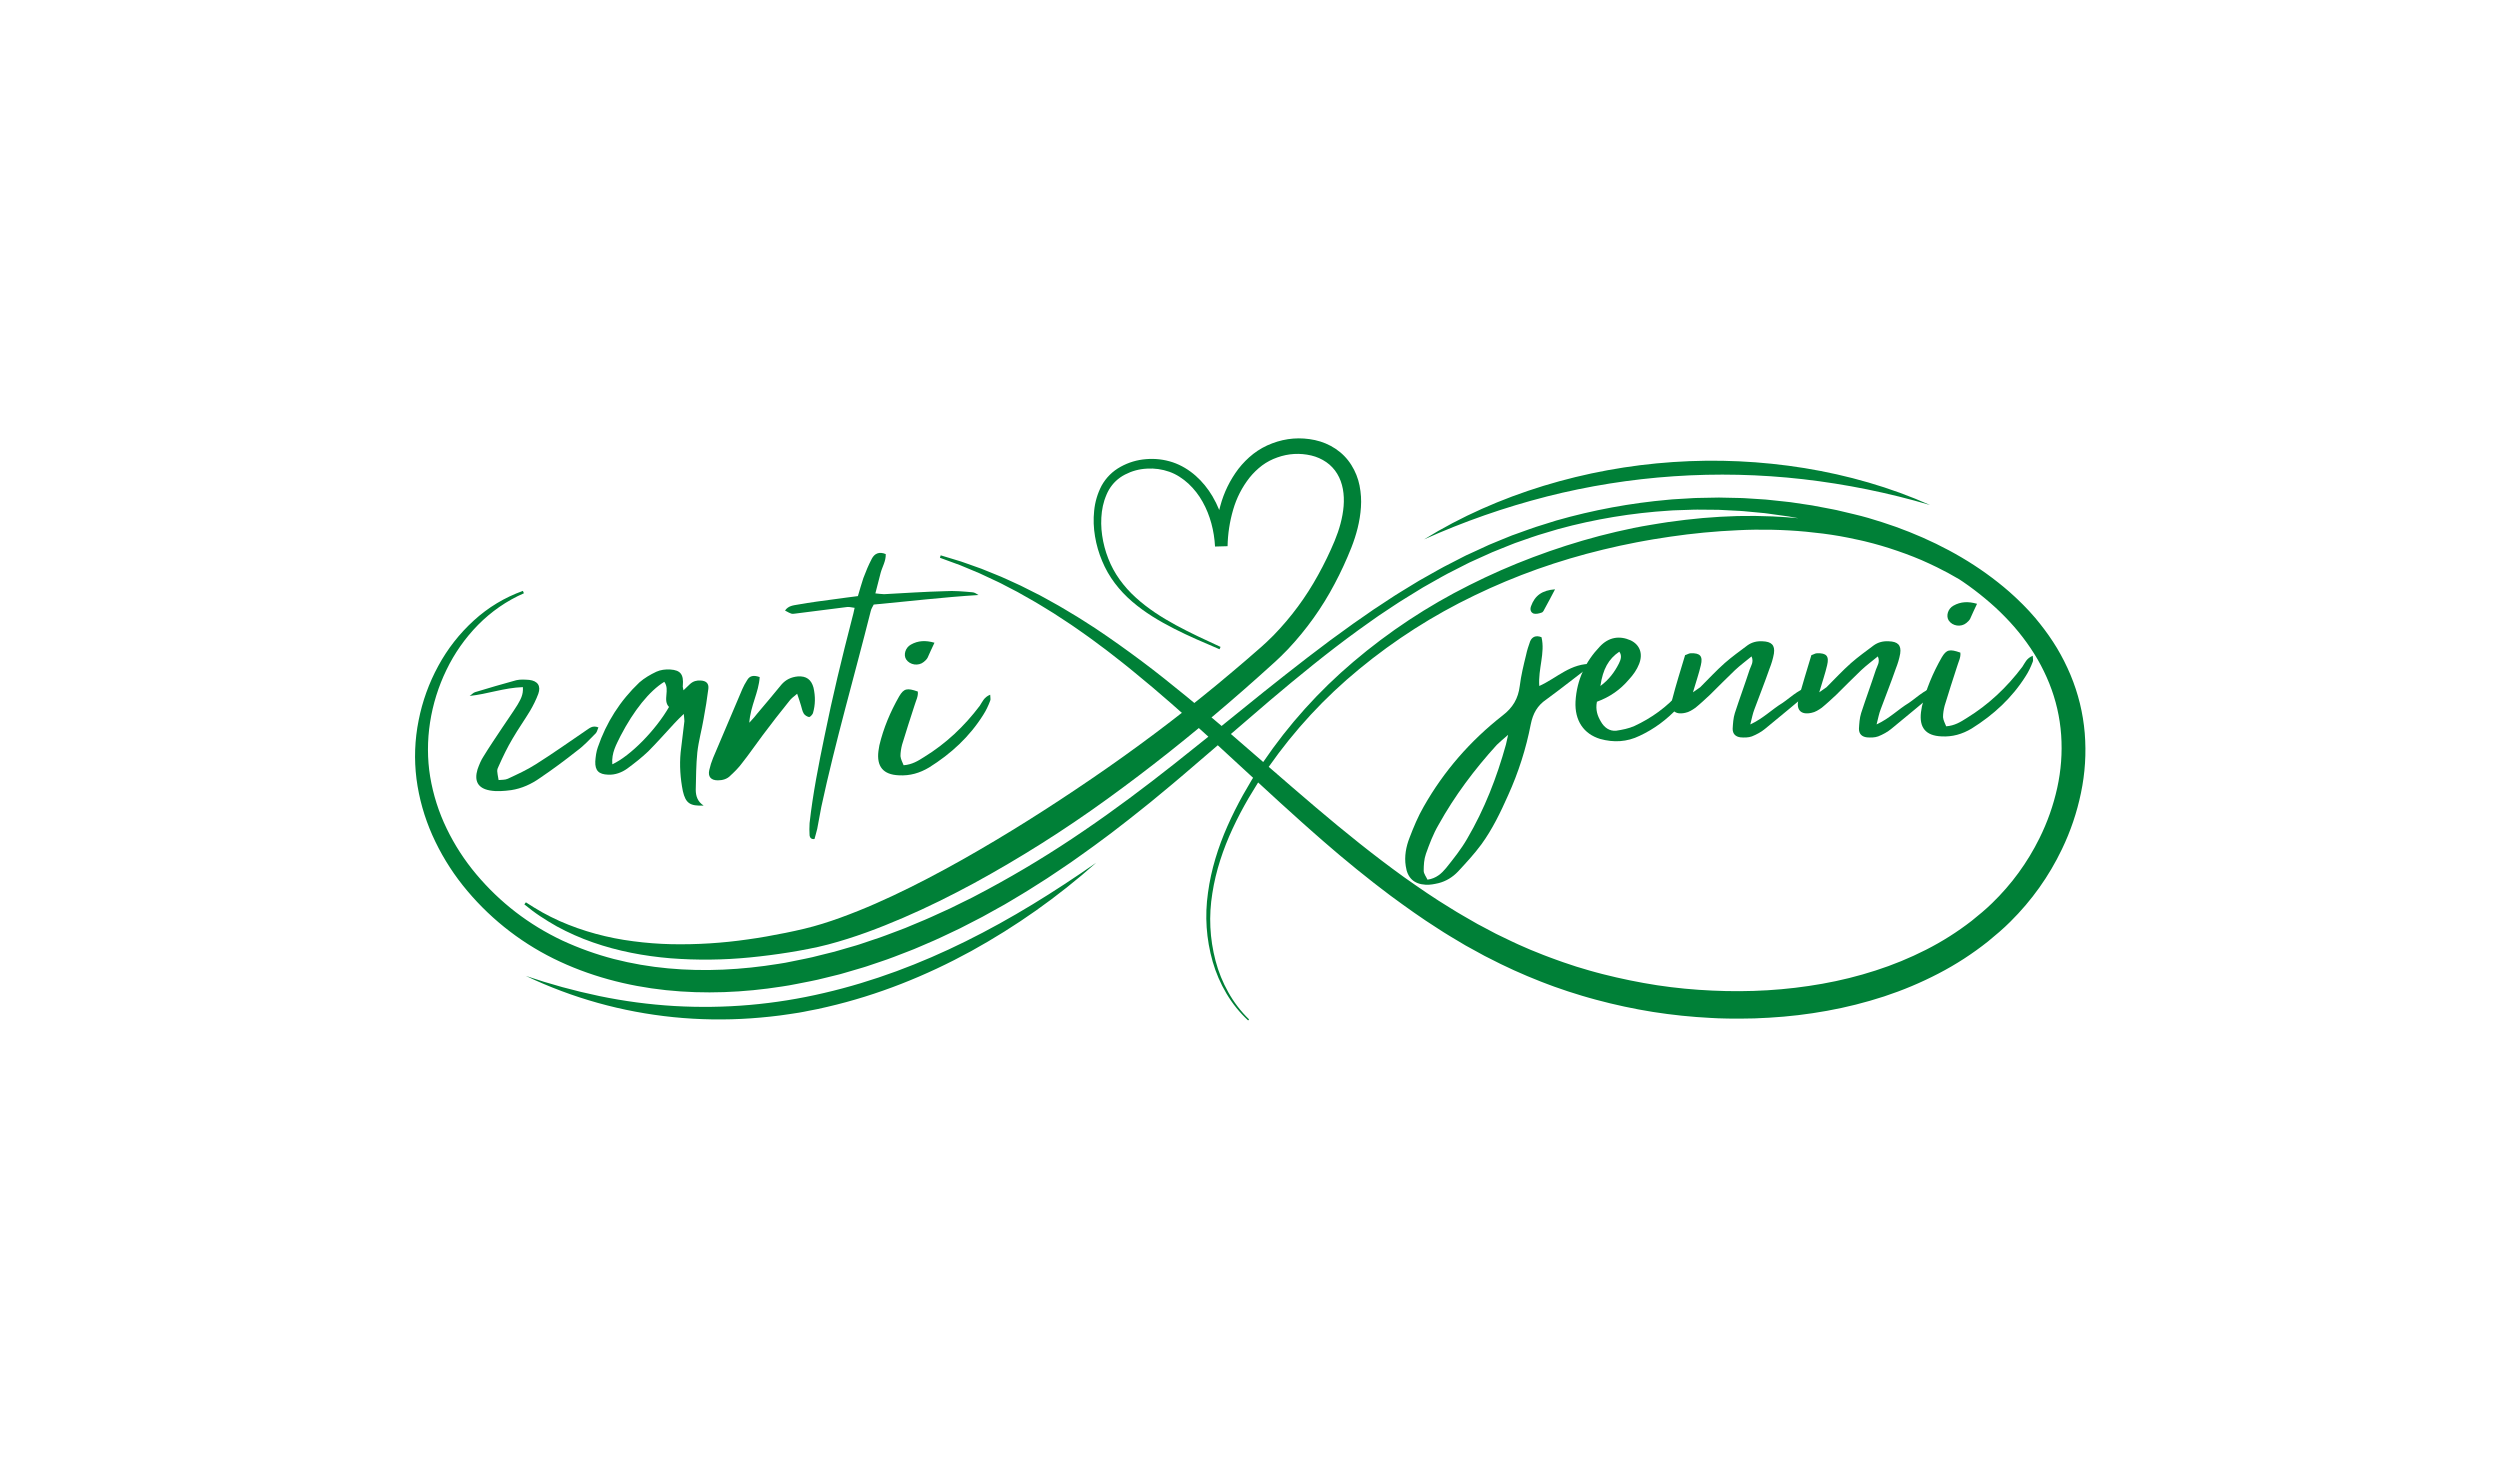 <?xml version="1.0" encoding="UTF-8" standalone="no"?>
<svg
   width="523.413"
   zoomAndPan="magnify"
   viewBox="0 0 392.56 229.037"
   height="305.382"
   preserveAspectRatio="xMidYMid"
   version="1.0"
   id="svg404"
   sodipodi:docname="zarti_jenni_logo_center.svg"
   xml:space="preserve"
   inkscape:version="1.2.2 (b0a84865, 2022-12-01)"
   inkscape:export-filename="zarti_jenni_logo_center.png"
   inkscape:export-xdpi="375.62689"
   inkscape:export-ydpi="375.62689"
   xmlns:inkscape="http://www.inkscape.org/namespaces/inkscape"
   xmlns:sodipodi="http://sodipodi.sourceforge.net/DTD/sodipodi-0.dtd"
   xmlns="http://www.w3.org/2000/svg"
   xmlns:svg="http://www.w3.org/2000/svg"><sodipodi:namedview
     id="namedview406"
     pagecolor="#ffffff"
     bordercolor="#000000"
     borderopacity="0.25"
     inkscape:showpageshadow="2"
     inkscape:pageopacity="0.0"
     inkscape:pagecheckerboard="0"
     inkscape:deskcolor="#d1d1d1"
     showgrid="true"
     inkscape:zoom="1.380501"
     inkscape:cx="231.7999"
     inkscape:cy="134.73369"
     inkscape:window-width="1440"
     inkscape:window-height="786"
     inkscape:window-x="0"
     inkscape:window-y="25"
     inkscape:window-maximized="1"
     inkscape:current-layer="svg404"><inkscape:grid
       type="xygrid"
       id="grid476"
       originx="0"
       originy="0" /></sodipodi:namedview><defs
     id="defs396"><clipPath
       id="8ab8a59111"><path
         d="M 17.629,99 H 357.379 V 213.41 H 17.629 Z m 0,0"
         clip-rule="nonzero"
         id="path13520" /></clipPath></defs><g
     id="g523"
     transform="matrix(0.773,0,0,0.773,65.175,68.835)"><g
       fill="#008037"
       fill-opacity="1"
       id="g555"
       transform="matrix(1.777,0,0,1.777,-292.42,-224.746)"><g
         transform="translate(170.222,165.173)"
         id="g553"><g
           id="g551"><path
             d="m 13.859,-5.293 c -1.906,1.297 -3.781,2.629 -5.723,3.852 -1.008,0.648 -2.125,1.152 -3.203,1.656 -0.324,0.145 -0.723,0.109 -1.047,0.145 -0.18,-1.078 -0.25,-1.078 0.039,-1.656 0.465,-1.043 0.969,-2.086 1.547,-3.059 0.648,-1.117 1.367,-2.125 2.016,-3.203 0.359,-0.613 0.684,-1.262 0.938,-1.945 0.32,-0.898 -0.074,-1.477 -1.047,-1.586 C 6.875,-11.125 6.371,-11.16 5.902,-11.051 4.32,-10.621 2.734,-10.152 1.188,-9.684 0.973,-9.613 0.793,-9.395 0.574,-9.254 2.629,-9.469 4.5,-10.188 6.66,-10.262 6.73,-9.359 6.371,-8.82 6.047,-8.242 5.508,-7.379 4.895,-6.516 4.32,-5.652 3.602,-4.57 2.844,-3.457 2.16,-2.34 1.871,-1.906 1.656,-1.367 1.477,-0.863 1.078,0.469 1.512,1.297 2.879,1.547 3.672,1.691 4.5,1.621 5.328,1.512 c 1.188,-0.18 2.305,-0.684 3.312,-1.402 1.438,-0.973 2.844,-2.016 4.211,-3.098 0.793,-0.574 1.477,-1.332 2.16,-2.016 0.145,-0.18 0.18,-0.434 0.289,-0.648 -0.684,-0.289 -1.043,0.109 -1.441,0.359 z m 0,0"
             id="path549" /></g></g></g><g
       fill="#008037"
       fill-opacity="1"
       id="g563"
       transform="matrix(1.777,0,0,1.777,-292.42,-224.746)"><g
         transform="translate(185.774,165.173)"
         id="g561"><g
           id="g559"><path
             d="m 11.773,-6.66 c 0.215,-1.152 0.395,-2.27 0.539,-3.418 0.07,-0.613 -0.254,-0.902 -0.863,-0.938 -0.469,-0.035 -0.863,0.07 -1.227,0.395 -0.215,0.219 -0.465,0.434 -0.754,0.723 -0.035,-0.254 -0.109,-0.398 -0.074,-0.543 0.109,-1.258 -0.25,-1.762 -1.438,-1.836 -0.543,-0.035 -1.117,0.039 -1.586,0.254 -0.684,0.324 -1.367,0.719 -1.941,1.223 -2.199,2.09 -3.781,4.574 -4.754,7.418 -0.18,0.504 -0.25,1.078 -0.289,1.617 -0.035,1.047 0.398,1.477 1.477,1.512 0.793,0.039 1.547,-0.25 2.16,-0.684 0.828,-0.609 1.656,-1.258 2.414,-1.977 1.043,-1.047 2.016,-2.16 3.023,-3.242 0.285,-0.324 0.609,-0.613 1.043,-1.043 0.035,0.43 0.07,0.609 0.07,0.828 -0.141,1.188 -0.285,2.375 -0.43,3.562 C 9,-1.297 9.109,0.18 9.395,1.621 9.719,3.023 10.223,3.348 11.773,3.277 11.09,2.844 10.871,2.195 10.871,1.477 c 0.035,-1.441 0.035,-2.844 0.18,-4.285 0.145,-1.297 0.504,-2.555 0.723,-3.852 z m -10.441,5.219 c -0.109,-1.332 0.469,-2.266 0.938,-3.238 1.512,-2.918 3.309,-5.148 5.004,-6.191 0.684,0.934 -0.219,2.086 0.539,2.879 -1.512,2.629 -4.391,5.582 -6.48,6.551 z m 0,0"
             id="path557" /></g></g></g><g
       fill="#008037"
       fill-opacity="1"
       id="g571"
       transform="matrix(1.777,0,0,1.777,-292.42,-224.746)"><g
         transform="translate(199.562,165.173)"
         id="g569"><g
           id="g567"><path
             d="m 10.547,-10.188 c -0.25,-0.938 -0.828,-1.367 -1.801,-1.297 -0.754,0.074 -1.367,0.359 -1.871,0.938 -0.898,1.078 -1.801,2.195 -2.734,3.273 -0.215,0.289 -0.469,0.578 -0.938,1.082 0.145,-1.98 1.082,-3.457 1.188,-5.219 -0.719,-0.254 -1.152,-0.145 -1.438,0.359 -0.219,0.324 -0.398,0.684 -0.543,1.008 -1.113,2.629 -2.23,5.254 -3.348,7.883 -0.18,0.434 -0.324,0.898 -0.43,1.367 -0.18,0.758 0.18,1.188 0.973,1.188 0.539,0 1.078,-0.141 1.473,-0.574 0.469,-0.434 0.938,-0.898 1.332,-1.441 0.828,-1.043 1.551,-2.121 2.344,-3.168 0.969,-1.297 1.977,-2.59 3.023,-3.887 0.215,-0.289 0.504,-0.504 0.898,-0.828 0.18,0.539 0.324,0.938 0.434,1.332 0.105,0.324 0.145,0.648 0.324,0.938 0.105,0.18 0.395,0.359 0.609,0.395 0.109,0 0.359,-0.254 0.434,-0.434 0.289,-0.969 0.289,-1.941 0.07,-2.914 z m 0,0"
             id="path565" /></g></g></g><g
       fill="#008037"
       fill-opacity="1"
       id="g579"
       transform="matrix(1.54,0,0,1.54,-242.597,-187.622)"><g
         transform="translate(212.162,165.173)"
         id="g577"><g
           id="g575"><path
             d="m 18.898,-23.039 c -1.223,-0.109 -2.41,-0.219 -3.633,-0.145 -2.664,0.07 -5.367,0.25 -8.031,0.395 -0.359,0 -0.719,-0.07 -1.148,-0.105 0.25,-0.973 0.465,-1.836 0.684,-2.664 0.215,-0.828 0.719,-1.586 0.684,-2.52 -0.863,-0.363 -1.477,-0.074 -1.836,0.609 -0.434,0.828 -0.793,1.691 -1.117,2.559 -0.254,0.754 -0.469,1.547 -0.719,2.375 -1.047,0.145 -2.016,0.25 -2.988,0.395 -1.656,0.215 -3.277,0.434 -4.898,0.719 -0.609,0.109 -1.293,0.145 -1.727,0.793 0.863,0.469 0.863,0.469 1.367,0.398 2.305,-0.289 4.574,-0.578 6.84,-0.867 0.289,-0.035 0.613,0.074 0.973,0.109 -0.109,0.539 -0.215,0.973 -0.324,1.367 -1.332,5.148 -2.59,10.332 -3.637,15.516 -0.789,3.816 -1.547,7.633 -1.98,11.52 -0.035,0.543 -0.035,1.082 0,1.621 0.039,0.254 0.184,0.539 0.648,0.469 0.109,-0.434 0.254,-0.863 0.359,-1.332 0.184,-0.973 0.363,-1.945 0.543,-2.914 1.871,-8.68 4.355,-17.211 6.516,-25.812 0.07,-0.324 0.25,-0.578 0.395,-0.867 4.645,-0.43 9.18,-0.969 13.824,-1.258 -0.25,-0.145 -0.539,-0.359 -0.793,-0.359 z m 0,0"
             id="path573" /></g></g></g><g
       fill="#008037"
       fill-opacity="1"
       id="g587"
       transform="matrix(1.777,0,0,1.777,-292.42,-224.746)"><g
         transform="translate(218.102,165.173)"
         id="g585"><g
           id="g583"><path
             d="m 12.203,-9.395 c -0.719,0.285 -0.898,0.828 -1.188,1.258 -1.762,2.34 -3.852,4.32 -6.371,5.867 -0.684,0.434 -1.367,0.867 -2.34,0.938 C 2.16,-1.691 1.98,-2.016 1.945,-2.375 c 0,-0.434 0.07,-0.863 0.18,-1.297 0.469,-1.512 0.934,-3.023 1.438,-4.535 0.145,-0.504 0.434,-1.008 0.363,-1.551 -1.227,-0.43 -1.586,-0.359 -2.125,0.543 C 0.793,-7.453 0,-5.578 -0.469,-3.602 c -0.035,0.219 -0.07,0.434 -0.105,0.648 -0.219,1.766 0.539,2.699 2.34,2.773 1.258,0.07 2.375,-0.254 3.453,-0.898 2.484,-1.551 4.609,-3.492 6.191,-6.016 0.324,-0.504 0.578,-1.043 0.793,-1.617 0.074,-0.145 0,-0.359 0,-0.684 z m -7.594,-3.746 c 0.18,-0.145 0.324,-0.289 0.43,-0.469 0.254,-0.539 0.469,-1.078 0.793,-1.727 -1.008,-0.289 -1.871,-0.254 -2.699,0.215 -0.648,0.359 -0.863,1.188 -0.539,1.691 0.43,0.648 1.402,0.793 2.016,0.289 z m 0,0"
             id="path581" /></g></g></g><g
       id="g1200"
       transform="translate(-17.894,-95.263)"><g
         fill="#008037"
         fill-opacity="1"
         id="g603"
         transform="matrix(1.777,0,0,1.777,-193.695,-137.391)"><g
           transform="translate(245.678,165.173)"
           id="g601"><g
             id="g599"><path
               d="m 1.906,-5.941 c -0.141,-1.98 0.688,-3.777 0.254,-5.578 -0.648,-0.254 -1.082,-0.035 -1.297,0.469 -0.18,0.504 -0.359,1.043 -0.469,1.582 -0.285,1.152 -0.574,2.34 -0.719,3.527 -0.18,1.441 -0.793,2.484 -1.98,3.387 -3.672,2.879 -6.695,6.336 -9,10.402 -0.648,1.117 -1.152,2.34 -1.621,3.562 -0.395,1.012 -0.609,2.125 -0.43,3.242 0.18,1.332 0.934,2.051 2.266,2.125 0.504,0.035 1.012,-0.074 1.477,-0.18 0.867,-0.219 1.621,-0.688 2.234,-1.332 0.934,-1.008 1.871,-2.02 2.664,-3.098 1.258,-1.727 2.195,-3.672 3.059,-5.617 1.188,-2.625 2.051,-5.328 2.594,-8.137 0.25,-1.223 0.754,-2.121 1.762,-2.805 1.73,-1.262 3.387,-2.594 5.363,-4.07 -2.555,-0.145 -4.137,1.621 -6.156,2.52 z m -3.812,6.699 c -1.047,3.777 -2.449,7.379 -4.43,10.762 -0.684,1.188 -1.547,2.27 -2.41,3.348 -0.508,0.613 -1.117,1.188 -2.125,1.332 -0.145,-0.324 -0.434,-0.684 -0.434,-1.008 0,-0.648 0.035,-1.332 0.254,-1.945 0.395,-1.113 0.828,-2.266 1.438,-3.309 1.836,-3.312 4.105,-6.336 6.66,-9.145 0.324,-0.324 0.684,-0.613 1.297,-1.152 -0.145,0.613 -0.18,0.863 -0.25,1.117 z M 1.262,-14.219 c 0.25,0.07 0.609,0 0.898,-0.109 0.18,-0.035 0.289,-0.289 0.395,-0.504 0.359,-0.648 0.723,-1.332 1.152,-2.16 -1.477,0.109 -2.305,0.719 -2.734,1.906 -0.145,0.363 -0.074,0.723 0.289,0.867 z m 0,0"
               id="path597" /></g></g></g><g
         fill="#008037"
         fill-opacity="1"
         id="g611"
         transform="matrix(1.777,0,0,1.777,-193.695,-137.391)"><g
           transform="translate(251.942,165.173)"
           id="g609"><g
             id="g607"><path
               d="M 12.457,-5.902 C 12.203,-5.688 11.914,-5.508 11.699,-5.219 10.223,-3.527 8.461,-2.27 6.516,-1.367 5.867,-1.078 5.148,-0.938 4.43,-0.828 3.672,-0.758 3.059,-1.188 2.664,-1.906 2.305,-2.52 2.051,-3.203 2.23,-4.141 3.707,-4.68 4.895,-5.508 5.902,-6.695 6.371,-7.199 6.805,-7.812 7.055,-8.461 c 0.469,-1.188 0.074,-2.195 -0.969,-2.699 -1.297,-0.574 -2.523,-0.359 -3.531,0.719 -1.617,1.695 -2.625,3.781 -2.77,6.266 -0.109,2.195 0.934,3.707 2.809,4.285 1.547,0.43 3.059,0.359 4.535,-0.363 1.617,-0.754 3.094,-1.836 4.391,-3.238 0.395,-0.469 0.758,-1.008 1.082,-1.582 0.141,-0.184 0.105,-0.504 0.141,-0.758 -0.18,-0.07 -0.25,-0.109 -0.285,-0.07 z M 4.789,-9.863 c 0.324,0.43 0.18,0.898 -0.035,1.332 -0.508,1.008 -1.152,1.871 -2.125,2.59 0.285,-1.941 0.934,-3.094 2.16,-3.922 z m 0,0"
               id="path605" /></g></g></g><g
         fill="#008037"
         fill-opacity="1"
         id="g619"
         transform="matrix(1.777,0,0,1.777,-193.695,-137.391)"><g
           transform="translate(262.922,165.173)"
           id="g617"><g
             id="g615"><path
               d="m 12.457,-3.996 c -1.188,0.719 -2.195,1.766 -3.672,2.449 0.18,-0.723 0.285,-1.262 0.469,-1.73 0.574,-1.547 1.188,-3.094 1.727,-4.645 0.215,-0.539 0.395,-1.113 0.504,-1.727 0.145,-0.973 -0.289,-1.367 -1.297,-1.402 -0.648,-0.039 -1.223,0.105 -1.727,0.465 -0.863,0.648 -1.766,1.297 -2.594,2.02 -0.973,0.863 -1.871,1.836 -2.809,2.77 -0.18,0.145 -0.395,0.254 -0.828,0.578 0.363,-1.227 0.684,-2.16 0.902,-3.098 0.25,-1.043 -0.074,-1.402 -1.152,-1.367 -0.215,0 -0.395,0.145 -0.648,0.215 -0.504,1.691 -1.043,3.383 -1.477,5.078 -0.289,1.188 0.289,1.797 1.512,1.512 0.398,-0.074 0.793,-0.324 1.152,-0.578 0.578,-0.469 1.152,-1.008 1.691,-1.512 0.938,-0.934 1.875,-1.871 2.809,-2.77 0.613,-0.578 1.262,-1.047 1.91,-1.586 0.285,0.648 -0.074,1.082 -0.219,1.512 -0.539,1.656 -1.152,3.312 -1.691,4.969 -0.18,0.574 -0.215,1.188 -0.25,1.801 0,0.574 0.324,0.898 0.898,0.973 0.434,0.035 0.898,0.035 1.297,-0.109 0.539,-0.215 1.078,-0.504 1.547,-0.898 1.766,-1.441 3.527,-2.918 5.293,-4.395 0.105,-0.105 0.18,-0.25 0.395,-0.539 -1.656,0.18 -2.629,1.258 -3.742,2.016 z m 0,0"
               id="path613" /></g></g></g><g
         fill="#008037"
         fill-opacity="1"
         id="g627"
         transform="matrix(1.777,0,0,1.777,-193.695,-137.391)"><g
           transform="translate(277.358,165.173)"
           id="g625"><g
             id="g623"><path
               d="m 12.457,-3.996 c -1.188,0.719 -2.195,1.766 -3.672,2.449 0.18,-0.723 0.285,-1.262 0.469,-1.73 0.574,-1.547 1.188,-3.094 1.727,-4.645 0.215,-0.539 0.395,-1.113 0.504,-1.727 0.145,-0.973 -0.289,-1.367 -1.297,-1.402 -0.648,-0.039 -1.223,0.105 -1.727,0.465 -0.863,0.648 -1.766,1.297 -2.594,2.02 -0.973,0.863 -1.871,1.836 -2.809,2.77 -0.18,0.145 -0.395,0.254 -0.828,0.578 0.363,-1.227 0.684,-2.16 0.902,-3.098 0.25,-1.043 -0.074,-1.402 -1.152,-1.367 -0.215,0 -0.395,0.145 -0.648,0.215 -0.504,1.691 -1.043,3.383 -1.477,5.078 -0.289,1.188 0.289,1.797 1.512,1.512 0.398,-0.074 0.793,-0.324 1.152,-0.578 0.578,-0.469 1.152,-1.008 1.691,-1.512 0.938,-0.934 1.875,-1.871 2.809,-2.77 0.613,-0.578 1.262,-1.047 1.91,-1.586 0.285,0.648 -0.074,1.082 -0.219,1.512 -0.539,1.656 -1.152,3.312 -1.691,4.969 -0.18,0.574 -0.215,1.188 -0.25,1.801 0,0.574 0.324,0.898 0.898,0.973 0.434,0.035 0.898,0.035 1.297,-0.109 0.539,-0.215 1.078,-0.504 1.547,-0.898 1.766,-1.441 3.527,-2.918 5.293,-4.395 0.105,-0.105 0.18,-0.25 0.395,-0.539 -1.656,0.18 -2.629,1.258 -3.742,2.016 z m 0,0"
               id="path621" /></g></g></g><g
         fill="#008037"
         fill-opacity="1"
         id="g635"
         transform="matrix(1.777,0,0,1.777,-193.695,-137.391)"><g
           transform="translate(291.794,165.173)"
           id="g633"><g
             id="g631"><path
               d="m 12.203,-9.395 c -0.719,0.285 -0.898,0.828 -1.188,1.258 -1.762,2.34 -3.852,4.32 -6.371,5.867 -0.684,0.434 -1.367,0.867 -2.34,0.938 C 2.16,-1.691 1.98,-2.016 1.945,-2.375 c 0,-0.434 0.07,-0.863 0.18,-1.297 0.469,-1.512 0.934,-3.023 1.438,-4.535 0.145,-0.504 0.434,-1.008 0.363,-1.551 -1.227,-0.43 -1.586,-0.359 -2.125,0.543 C 0.793,-7.453 0,-5.578 -0.469,-3.602 c -0.035,0.219 -0.07,0.434 -0.105,0.648 -0.219,1.766 0.539,2.699 2.34,2.773 1.258,0.07 2.375,-0.254 3.453,-0.898 2.484,-1.551 4.609,-3.492 6.191,-6.016 0.324,-0.504 0.578,-1.043 0.793,-1.617 0.074,-0.145 0,-0.359 0,-0.684 z m -7.594,-3.746 c 0.18,-0.145 0.324,-0.289 0.43,-0.469 0.254,-0.539 0.469,-1.078 0.793,-1.727 -1.008,-0.289 -1.871,-0.254 -2.699,0.215 -0.648,0.359 -0.863,1.188 -0.539,1.691 0.43,0.648 1.402,0.793 2.016,0.289 z m 0,0"
               id="path629" /></g></g></g></g><g
       id="g13540"
       transform="translate(-17.849,-95.179)"
       style="display:inline"><path
         fill="#008037"
         d="m 209.719,104.805 c -0.301,-1.508 -0.859,-2.914 -1.68,-4.219 -0.414,-0.66 -0.891,-1.266 -1.434,-1.824 -0.543,-0.555 -1.137,-1.047 -1.785,-1.477 -1.285,-0.848 -2.676,-1.43 -4.176,-1.758 -2.961,-0.629 -5.852,-0.406 -8.68,0.664 -1.387,0.52 -2.668,1.23 -3.84,2.137 -1.137,0.895 -2.148,1.914 -3.035,3.059 -1.711,2.273 -2.938,4.785 -3.672,7.531 -0.078,0.27 -0.145,0.543 -0.211,0.812 -0.391,-0.965 -0.852,-1.898 -1.379,-2.797 -1.816,-3.055 -4.559,-5.707 -8.074,-6.898 -1.754,-0.578 -3.551,-0.789 -5.395,-0.637 -1.84,0.141 -3.566,0.656 -5.18,1.547 -1.66,0.914 -2.949,2.195 -3.871,3.844 -0.832,1.605 -1.336,3.309 -1.512,5.105 -0.18,1.746 -0.117,3.484 0.18,5.215 0.285,1.715 0.766,3.371 1.441,4.977 0.664,1.602 1.52,3.098 2.562,4.488 1.039,1.379 2.215,2.629 3.527,3.75 2.598,2.242 5.543,3.988 8.551,5.52 3.008,1.535 6.105,2.848 9.207,4.172 l 0.211,-0.477 c -3.051,-1.406 -6.105,-2.809 -9.043,-4.406 -2.938,-1.594 -5.75,-3.398 -8.184,-5.621 -1.223,-1.102 -2.312,-2.32 -3.273,-3.656 -0.953,-1.328 -1.727,-2.754 -2.316,-4.277 -0.594,-1.516 -1.008,-3.082 -1.238,-4.695 -0.238,-1.602 -0.254,-3.203 -0.055,-4.809 0.102,-0.789 0.273,-1.566 0.512,-2.324 0.062,-0.195 0.117,-0.375 0.199,-0.559 0.078,-0.184 0.137,-0.367 0.215,-0.547 0.078,-0.176 0.156,-0.355 0.242,-0.531 0.09,-0.172 0.172,-0.34 0.27,-0.504 0.789,-1.34 1.879,-2.367 3.262,-3.082 1.395,-0.723 2.875,-1.125 4.445,-1.203 1.562,-0.098 3.086,0.117 4.562,0.637 0.723,0.258 1.406,0.594 2.051,1.008 0.656,0.418 1.27,0.891 1.84,1.418 1.148,1.078 2.105,2.305 2.867,3.68 1.543,2.75 2.352,5.914 2.52,9.082 l 2.547,-0.07 c 0.051,-2.523 0.43,-5 1.137,-7.422 0.688,-2.379 1.797,-4.547 3.324,-6.5 0.754,-0.934 1.605,-1.762 2.562,-2.488 0.945,-0.695 1.977,-1.234 3.086,-1.621 2.262,-0.805 4.559,-0.934 6.895,-0.395 1.102,0.262 2.117,0.711 3.051,1.352 0.449,0.309 0.859,0.664 1.23,1.062 0.375,0.398 0.703,0.832 0.984,1.297 1.145,1.875 1.496,4.211 1.305,6.578 -0.191,2.367 -0.879,4.773 -1.828,7.066 -0.988,2.363 -2.102,4.668 -3.348,6.91 -2.461,4.488 -5.473,8.57 -9.039,12.246 -0.449,0.441 -0.898,0.887 -1.355,1.32 l -0.699,0.641 -0.348,0.32 -0.371,0.324 c -0.984,0.863 -1.973,1.723 -2.965,2.578 -1.984,1.699 -3.992,3.387 -6.012,5.059 -8.094,6.656 -16.473,12.938 -25.129,18.844 -8.637,5.902 -17.473,11.504 -26.559,16.617 -4.547,2.551 -9.152,4.984 -13.855,7.188 -2.348,1.105 -4.73,2.156 -7.117,3.113 -2.391,0.957 -4.816,1.859 -7.258,2.609 -1.223,0.375 -2.441,0.719 -3.68,1.012 l -1.898,0.434 -1.906,0.402 c -2.547,0.516 -5.102,0.98 -7.684,1.332 -5.141,0.746 -10.312,1.07 -15.508,0.969 -2.594,-0.059 -5.172,-0.258 -7.742,-0.598 -2.578,-0.328 -5.117,-0.832 -7.621,-1.512 -2.516,-0.684 -4.961,-1.547 -7.344,-2.598 -1.18,-0.547 -2.363,-1.109 -3.492,-1.75 -1.133,-0.641 -2.254,-1.328 -3.348,-2.047 l -0.316,0.414 c 1.027,0.84 2.082,1.656 3.195,2.391 1.109,0.734 2.246,1.438 3.414,2.09 2.355,1.285 4.805,2.367 7.34,3.25 5.074,1.777 10.406,2.777 15.758,3.223 5.371,0.414 10.734,0.355 16.094,-0.172 2.672,-0.262 5.332,-0.602 7.977,-1.027 l 1.98,-0.336 1.969,-0.371 c 1.344,-0.254 2.684,-0.559 3.996,-0.902 5.266,-1.391 10.301,-3.297 15.219,-5.414 4.922,-2.117 9.711,-4.5 14.402,-7.035 9.359,-5.109 18.355,-10.793 26.988,-17.047 8.613,-6.219 16.914,-12.84 24.945,-19.754 2.012,-1.73 4.004,-3.477 5.977,-5.242 0.988,-0.883 1.973,-1.773 2.957,-2.664 l 0.367,-0.332 0.375,-0.355 0.746,-0.707 c 0.492,-0.48 0.973,-0.969 1.449,-1.461 3.75,-3.992 6.902,-8.406 9.453,-13.25 1.27,-2.387 2.398,-4.836 3.395,-7.352 1.012,-2.578 1.754,-5.301 1.945,-8.184 0.105,-1.473 0.012,-2.93 -0.273,-4.379 z m 0,0"
         fill-opacity="1"
         fill-rule="nonzero"
         id="path13525"
         style="display:inline" /><g
         clip-path="url(#8ab8a59111)"
         id="g13529"
         style="display:inline"><path
           fill="#008037"
           d="m 357.02,155.055 c -0.344,-4.094 -1.309,-8.039 -2.891,-11.832 -0.789,-1.879 -1.703,-3.691 -2.746,-5.441 -1.047,-1.727 -2.203,-3.379 -3.465,-4.961 l -0.953,-1.168 -1,-1.129 -0.25,-0.281 -0.262,-0.273 -0.516,-0.543 -0.523,-0.535 -0.539,-0.523 c -0.359,-0.344 -0.707,-0.707 -1.082,-1.039 l -1.109,-1.004 c -0.758,-0.648 -1.512,-1.301 -2.301,-1.91 -6.25,-4.945 -13.352,-8.602 -20.734,-11.266 -1.852,-0.656 -3.719,-1.258 -5.605,-1.809 -1.887,-0.547 -3.793,-0.957 -5.691,-1.418 l -0.711,-0.168 c -0.238,-0.059 -0.48,-0.098 -0.719,-0.145 l -1.438,-0.277 c -0.961,-0.18 -1.914,-0.375 -2.875,-0.543 l -4.336,-0.645 c -0.484,-0.07 -0.969,-0.105 -1.453,-0.16 l -2.906,-0.309 c -0.242,-0.027 -0.484,-0.055 -0.727,-0.074 l -0.73,-0.047 -2.914,-0.188 c -0.484,-0.023 -0.969,-0.074 -1.457,-0.074 l -2.918,-0.062 -1.457,-0.031 -1.461,0.027 -2.914,0.055 c -0.488,0 -0.973,0.043 -1.457,0.07 l -1.453,0.086 -1.457,0.086 -0.727,0.047 c -0.242,0.012 -0.484,0.043 -0.727,0.066 -7.754,0.68 -15.375,2.094 -22.859,4.234 l -2.773,0.871 c -0.926,0.293 -1.855,0.566 -2.758,0.91 l -2.734,0.984 -0.684,0.242 c -0.23,0.086 -0.449,0.184 -0.676,0.273 l -1.348,0.547 c -0.895,0.371 -1.797,0.727 -2.684,1.109 l -2.637,1.219 -1.32,0.605 c -0.438,0.195 -0.883,0.395 -1.309,0.629 l -2.578,1.328 c -1.738,0.852 -3.398,1.848 -5.09,2.785 l -1.262,0.711 c -0.414,0.246 -0.824,0.504 -1.238,0.754 l -2.473,1.512 c -0.41,0.254 -0.828,0.496 -1.23,0.766 l -1.211,0.793 -2.414,1.594 -0.609,0.391 -0.59,0.41 -1.18,0.824 -2.379,1.648 -4.688,3.398 -4.609,3.488 c -1.516,1.18 -3.047,2.355 -4.559,3.551 l -4.535,3.598 c -2.812,2.254 -5.613,4.516 -8.406,6.789 L 181.203,153.188 179,151.324 c -1.465,-1.25 -2.953,-2.473 -4.441,-3.707 -2.992,-2.438 -6,-4.863 -9.098,-7.176 -3.098,-2.312 -6.25,-4.566 -9.469,-6.707 -1.637,-1.039 -3.242,-2.117 -4.926,-3.09 -0.832,-0.496 -1.652,-1.008 -2.492,-1.484 l -2.539,-1.414 c -0.426,-0.23 -0.844,-0.48 -1.277,-0.699 l -1.289,-0.648 c -0.863,-0.434 -1.723,-0.887 -2.594,-1.305 l -2.641,-1.211 c -0.438,-0.195 -0.871,-0.41 -1.32,-0.59 l -1.344,-0.551 c -0.895,-0.363 -1.785,-0.738 -2.688,-1.086 l -2.73,-0.973 c -0.457,-0.16 -0.91,-0.328 -1.367,-0.48 l -1.379,-0.422 -2.781,-0.844 -0.156,0.496 2.695,0.992 1.352,0.492 c 0.445,0.176 0.883,0.371 1.324,0.551 l 2.652,1.109 c 0.871,0.395 1.73,0.812 2.598,1.215 l 1.301,0.609 c 0.43,0.195 0.848,0.434 1.273,0.652 l 2.547,1.32 c 0.836,0.457 1.66,0.941 2.492,1.41 l 1.246,0.711 c 0.414,0.23 0.812,0.492 1.223,0.738 l 2.441,1.5 c 0.805,0.508 1.594,1.047 2.395,1.57 1.605,1.031 3.148,2.16 4.711,3.254 0.785,0.551 1.535,1.137 2.301,1.703 0.77,0.566 1.539,1.129 2.285,1.727 l 2.258,1.766 c 0.379,0.289 0.75,0.59 1.121,0.895 l 1.109,0.906 c 5.207,4.227 10.23,8.688 15.207,13.223 -2.285,1.844 -4.582,3.676 -6.883,5.496 -6.02,4.75 -12.129,9.348 -18.441,13.633 -6.289,4.309 -12.789,8.27 -19.5,11.883 l -2.516,1.332 -0.629,0.332 -0.641,0.316 -1.277,0.625 -2.539,1.254 -2.586,1.176 -1.293,0.59 c -0.43,0.195 -0.859,0.395 -1.301,0.57 l -2.617,1.094 -1.312,0.551 c -0.438,0.176 -0.879,0.332 -1.32,0.504 l -2.656,1 c -0.875,0.348 -1.77,0.629 -2.672,0.93 l -2.688,0.906 c -0.223,0.078 -0.449,0.145 -0.676,0.211 l -0.676,0.195 -1.359,0.391 -1.355,0.395 -0.68,0.195 -0.34,0.102 -0.344,0.082 -2.746,0.68 c -0.914,0.227 -1.824,0.477 -2.758,0.645 l -2.766,0.562 c -0.461,0.09 -0.922,0.195 -1.379,0.277 l -1.395,0.227 c -7.418,1.199 -14.969,1.609 -22.414,0.91 C 65.52,202.5 61.852,201.867 58.23,200.938 54.629,200 51.137,198.746 47.758,197.184 40.949,193.965 35.125,189.484 30.285,183.73 c -2.395,-2.848 -4.398,-5.945 -6.016,-9.289 -1.621,-3.348 -2.734,-6.855 -3.352,-10.523 -1.195,-7.262 0.035,-14.965 3.301,-21.695 1.641,-3.406 3.785,-6.461 6.434,-9.164 1.332,-1.348 2.777,-2.562 4.336,-3.645 1.566,-1.082 3.223,-2.008 4.969,-2.77 l -0.199,-0.484 c -3.723,1.344 -7.043,3.344 -9.965,6.008 -2.93,2.672 -5.336,5.746 -7.223,9.227 -1.902,3.492 -3.234,7.188 -4,11.086 -0.785,3.93 -0.93,7.879 -0.434,11.855 0.52,3.969 1.598,7.785 3.223,11.449 1.629,3.648 3.688,7.043 6.176,10.18 2.488,3.121 5.285,5.941 8.398,8.453 3.109,2.508 6.457,4.652 10.043,6.43 7.148,3.531 14.953,5.586 22.824,6.418 7.867,0.832 15.824,0.484 23.594,-0.742 l 1.457,-0.234 c 0.484,-0.078 0.965,-0.184 1.445,-0.273 l 2.891,-0.57 c 0.969,-0.172 1.918,-0.422 2.871,-0.652 l 2.863,-0.703 0.359,-0.094 1.055,-0.305 1.414,-0.414 1.41,-0.414 0.703,-0.207 c 0.238,-0.066 0.473,-0.137 0.703,-0.219 l 2.785,-0.941 c 0.922,-0.32 1.855,-0.617 2.758,-0.98 l 2.738,-1.055 c 0.453,-0.18 0.914,-0.344 1.367,-0.535 l 1.348,-0.574 2.691,-1.16 c 0.449,-0.184 0.891,-0.391 1.332,-0.605 l 1.324,-0.625 2.645,-1.254 2.602,-1.34 1.297,-0.668 0.648,-0.336 0.641,-0.355 2.559,-1.422 1.277,-0.707 c 0.418,-0.242 0.836,-0.496 1.254,-0.742 l 2.496,-1.496 c 0.836,-0.492 1.648,-1.023 2.473,-1.543 l 2.457,-1.559 c 0.812,-0.527 1.613,-1.082 2.418,-1.617 0.809,-0.539 1.613,-1.078 2.414,-1.633 l 2.363,-1.676 c 0.785,-0.562 1.574,-1.113 2.363,-1.699 l 2.332,-1.727 1.164,-0.867 1.148,-0.887 c 1.527,-1.18 3.066,-2.355 4.562,-3.574 l 2.266,-1.812 2.23,-1.844 2.227,-1.848 2.207,-1.867 c 2.332,-1.977 4.648,-3.969 6.957,-5.969 l 0.164,0.148 c 2.34,2.145 4.676,4.297 7.008,6.457 l -0.281,0.449 c -0.594,1.02 -1.184,2.027 -1.773,3.051 -1.141,2.055 -2.199,4.156 -3.152,6.312 -1.902,4.305 -3.324,8.848 -3.953,13.523 -0.676,4.738 -0.359,9.41 0.949,14.012 0.656,2.277 1.586,4.43 2.793,6.469 1.203,2.039 2.676,3.863 4.41,5.477 l 0.199,-0.207 c -1.676,-1.629 -3.078,-3.461 -4.215,-5.496 -1.141,-2.027 -2.008,-4.16 -2.598,-6.406 -1.188,-4.527 -1.406,-9.102 -0.656,-13.723 0.707,-4.559 2.188,-8.98 4.137,-13.172 0.973,-2.098 2.055,-4.145 3.219,-6.148 0.594,-0.996 1.203,-1.98 1.805,-2.969 0.047,-0.074 0.094,-0.148 0.145,-0.219 2.969,2.738 5.949,5.469 8.973,8.168 0.715,0.648 1.445,1.281 2.168,1.922 0.719,0.641 1.445,1.277 2.18,1.91 l 2.199,1.887 c 0.371,0.312 0.734,0.629 1.105,0.941 l 1.121,0.926 2.246,1.855 2.277,1.812 1.137,0.906 1.156,0.891 2.316,1.766 c 3.137,2.305 6.305,4.586 9.613,6.676 1.625,1.082 3.32,2.062 5.004,3.07 0.211,0.125 0.418,0.25 0.629,0.375 l 0.648,0.355 2.578,1.414 0.645,0.355 0.66,0.332 c 3.496,1.82 7.082,3.449 10.758,4.883 l 1.379,0.527 c 0.461,0.172 0.918,0.355 1.379,0.512 l 2.793,0.961 2.824,0.883 c 0.469,0.152 0.941,0.277 1.418,0.41 l 1.426,0.395 c 3.809,1.027 7.66,1.855 11.559,2.48 3.902,0.613 7.824,1.02 11.77,1.219 0.984,0.051 1.969,0.109 2.953,0.113 l 1.48,0.027 c 0.496,0 0.984,0.019 1.48,0 l 2.957,-0.047 2.953,-0.141 c 3.961,-0.227 7.891,-0.691 11.789,-1.402 3.922,-0.707 7.777,-1.68 11.566,-2.914 3.801,-1.25 7.477,-2.793 11.027,-4.637 3.578,-1.852 6.941,-4.035 10.094,-6.539 1.555,-1.273 3.098,-2.574 4.531,-4.008 4.344,-4.305 7.84,-9.211 10.48,-14.723 1.762,-3.66 3.055,-7.477 3.875,-11.453 0.836,-4.008 1.09,-8.051 0.762,-12.133 z m -165.566,-6.594 c 5.855,-4.957 11.789,-9.812 17.992,-14.312 l 2.34,-1.668 1.172,-0.828 0.59,-0.414 0.59,-0.395 2.391,-1.59 1.195,-0.785 c 0.395,-0.266 0.812,-0.504 1.219,-0.762 l 2.441,-1.504 c 0.406,-0.25 0.809,-0.504 1.219,-0.75 l 1.25,-0.707 c 1.664,-0.938 3.312,-1.906 5.031,-2.746 l 2.559,-1.305 c 0.422,-0.227 0.859,-0.422 1.297,-0.617 l 1.301,-0.59 2.609,-1.176 c 0.879,-0.371 1.773,-0.715 2.656,-1.074 l 1.328,-0.531 c 0.219,-0.086 0.438,-0.18 0.664,-0.262 l 0.676,-0.234 2.703,-0.945 c 0.895,-0.328 1.816,-0.586 2.73,-0.863 l 2.738,-0.82 c 7.387,-2.008 14.898,-3.25 22.539,-3.73 0.238,-0.016 0.477,-0.043 0.715,-0.047 l 0.711,-0.027 1.43,-0.047 1.426,-0.047 c 0.477,-0.016 0.953,-0.047 1.43,-0.031 l 2.855,0.023 1.426,0.016 1.426,0.074 2.852,0.145 c 0.473,0.016 0.945,0.078 1.418,0.117 l 1.422,0.133 1.418,0.133 0.711,0.066 c 0.234,0.023 0.469,0.062 0.707,0.09 l 2.824,0.395 c 0.469,0.066 0.941,0.117 1.41,0.195 l 1.402,0.254 0.59,0.109 c -1.75,-0.176 -3.508,-0.289 -5.262,-0.371 -2.363,-0.105 -4.734,-0.129 -7.113,-0.074 -2.363,0.07 -4.727,0.195 -7.09,0.406 -2.363,0.211 -4.707,0.492 -7.047,0.824 l -1.754,0.273 c -0.59,0.098 -1.168,0.176 -1.75,0.289 l -1.746,0.301 c -0.59,0.105 -1.164,0.207 -1.738,0.336 -2.316,0.477 -4.621,1.016 -6.91,1.609 -4.574,1.207 -9.07,2.648 -13.496,4.32 -4.422,1.664 -8.742,3.562 -12.961,5.691 -8.477,4.242 -16.328,9.43 -23.551,15.566 -7.023,5.957 -13.125,12.742 -18.301,20.352 -2.184,-1.902 -4.371,-3.801 -6.566,-5.691 2.621,-2.27 5.246,-4.527 7.883,-6.773 z m 159.977,17.719 c -0.785,3.562 -1.992,6.977 -3.617,10.246 -2.445,4.941 -5.652,9.332 -9.617,13.176 -1.297,1.27 -2.715,2.434 -4.137,3.578 -2.91,2.258 -6.008,4.219 -9.293,5.887 -3.301,1.676 -6.715,3.078 -10.242,4.211 -3.543,1.145 -7.148,2.039 -10.816,2.691 -3.684,0.656 -7.391,1.094 -11.121,1.32 -3.742,0.223 -7.484,0.246 -11.227,0.066 -3.75,-0.164 -7.48,-0.523 -11.191,-1.082 -3.707,-0.574 -7.383,-1.328 -11.031,-2.254 l -1.359,-0.359 c -0.453,-0.121 -0.91,-0.238 -1.355,-0.375 l -2.699,-0.805 -2.672,-0.891 c -0.445,-0.141 -0.883,-0.309 -1.324,-0.473 l -1.32,-0.484 c -0.887,-0.309 -1.75,-0.676 -2.621,-1.023 l -1.305,-0.523 -1.293,-0.562 c -1.727,-0.727 -3.406,-1.57 -5.102,-2.383 l -0.637,-0.309 -0.621,-0.328 -1.25,-0.664 -1.246,-0.66 -0.625,-0.328 c -0.207,-0.117 -0.41,-0.234 -0.613,-0.352 -1.633,-0.949 -3.281,-1.859 -4.875,-2.875 -3.234,-1.953 -6.355,-4.109 -9.453,-6.297 -6.164,-4.438 -12.102,-9.227 -17.938,-14.184 -3.207,-2.719 -6.387,-5.48 -9.57,-8.242 5.227,-7.461 11.363,-14.09 18.406,-19.879 7.188,-5.918 14.977,-10.895 23.371,-14.93 4.176,-2.02 8.445,-3.805 12.816,-5.363 4.367,-1.547 8.805,-2.863 13.309,-3.949 2.25,-0.555 4.512,-1.035 6.785,-1.477 0.562,-0.117 1.137,-0.215 1.703,-0.316 l 1.711,-0.301 c 1.141,-0.195 2.289,-0.348 3.426,-0.535 4.578,-0.672 9.176,-1.113 13.797,-1.316 2.309,-0.117 4.617,-0.141 6.922,-0.094 2.309,0.051 4.613,0.176 6.91,0.395 2.293,0.219 4.586,0.504 6.855,0.898 1.133,0.215 2.266,0.422 3.391,0.68 l 0.844,0.18 c 0.285,0.066 0.562,0.137 0.844,0.195 0.559,0.145 1.121,0.27 1.676,0.426 2.234,0.59 4.426,1.312 6.598,2.102 0.539,0.207 1.086,0.395 1.617,0.617 l 1.605,0.66 c 1.055,0.473 2.113,0.941 3.152,1.461 1.527,0.754 3.039,1.559 4.508,2.434 0.262,0.176 0.523,0.348 0.789,0.523 1.539,1.051 3.02,2.176 4.445,3.359 0.723,0.586 1.402,1.203 2.094,1.82 l 1.004,0.949 c 0.34,0.312 0.648,0.656 0.984,0.984 1.281,1.305 2.48,2.684 3.594,4.133 1.109,1.449 2.125,2.957 3.043,4.531 0.898,1.57 1.688,3.195 2.363,4.871 1.348,3.363 2.152,6.852 2.41,10.465 0.25,3.621 -0.019,7.207 -0.801,10.754 z m -221.695,31.148 c 9.211,-4.551 17.977,-10.023 26.477,-15.945 -7.797,6.934 -16.266,12.918 -25.41,17.961 -9.152,5.012 -18.965,8.945 -29.191,11.312 -0.641,0.145 -1.277,0.305 -1.922,0.438 l -1.93,0.375 -0.965,0.195 c -0.324,0.066 -0.645,0.129 -0.969,0.176 l -1.945,0.297 c -1.293,0.219 -2.602,0.352 -3.906,0.508 -1.301,0.152 -2.613,0.242 -3.918,0.348 -5.246,0.363 -10.488,0.285 -15.719,-0.242 -10.484,-1.066 -20.48,-3.859 -29.992,-8.379 4.891,1.668 9.867,3.031 14.93,4.09 5.031,1.047 10.113,1.723 15.246,2.027 10.273,0.59 20.414,-0.293 30.43,-2.652 9.957,-2.309 19.59,-5.949 28.785,-10.508 z m 117.957,-90.324 c -8.543,2.184 -16.84,5.086 -24.879,8.699 7.523,-4.668 15.742,-8.266 24.266,-10.883 8.578,-2.613 17.344,-4.223 26.293,-4.832 8.949,-0.609 17.852,-0.199 26.707,1.227 8.801,1.438 17.434,3.891 25.523,7.504 -8.461,-2.492 -17.07,-4.242 -25.836,-5.25 -8.715,-0.988 -17.445,-1.188 -26.199,-0.594 -8.75,0.594 -17.375,1.969 -25.875,4.125 z m 0,0"
           fill-opacity="1"
           fill-rule="nonzero"
           id="path13527"
           style="display:inline" /></g></g></g></svg>
